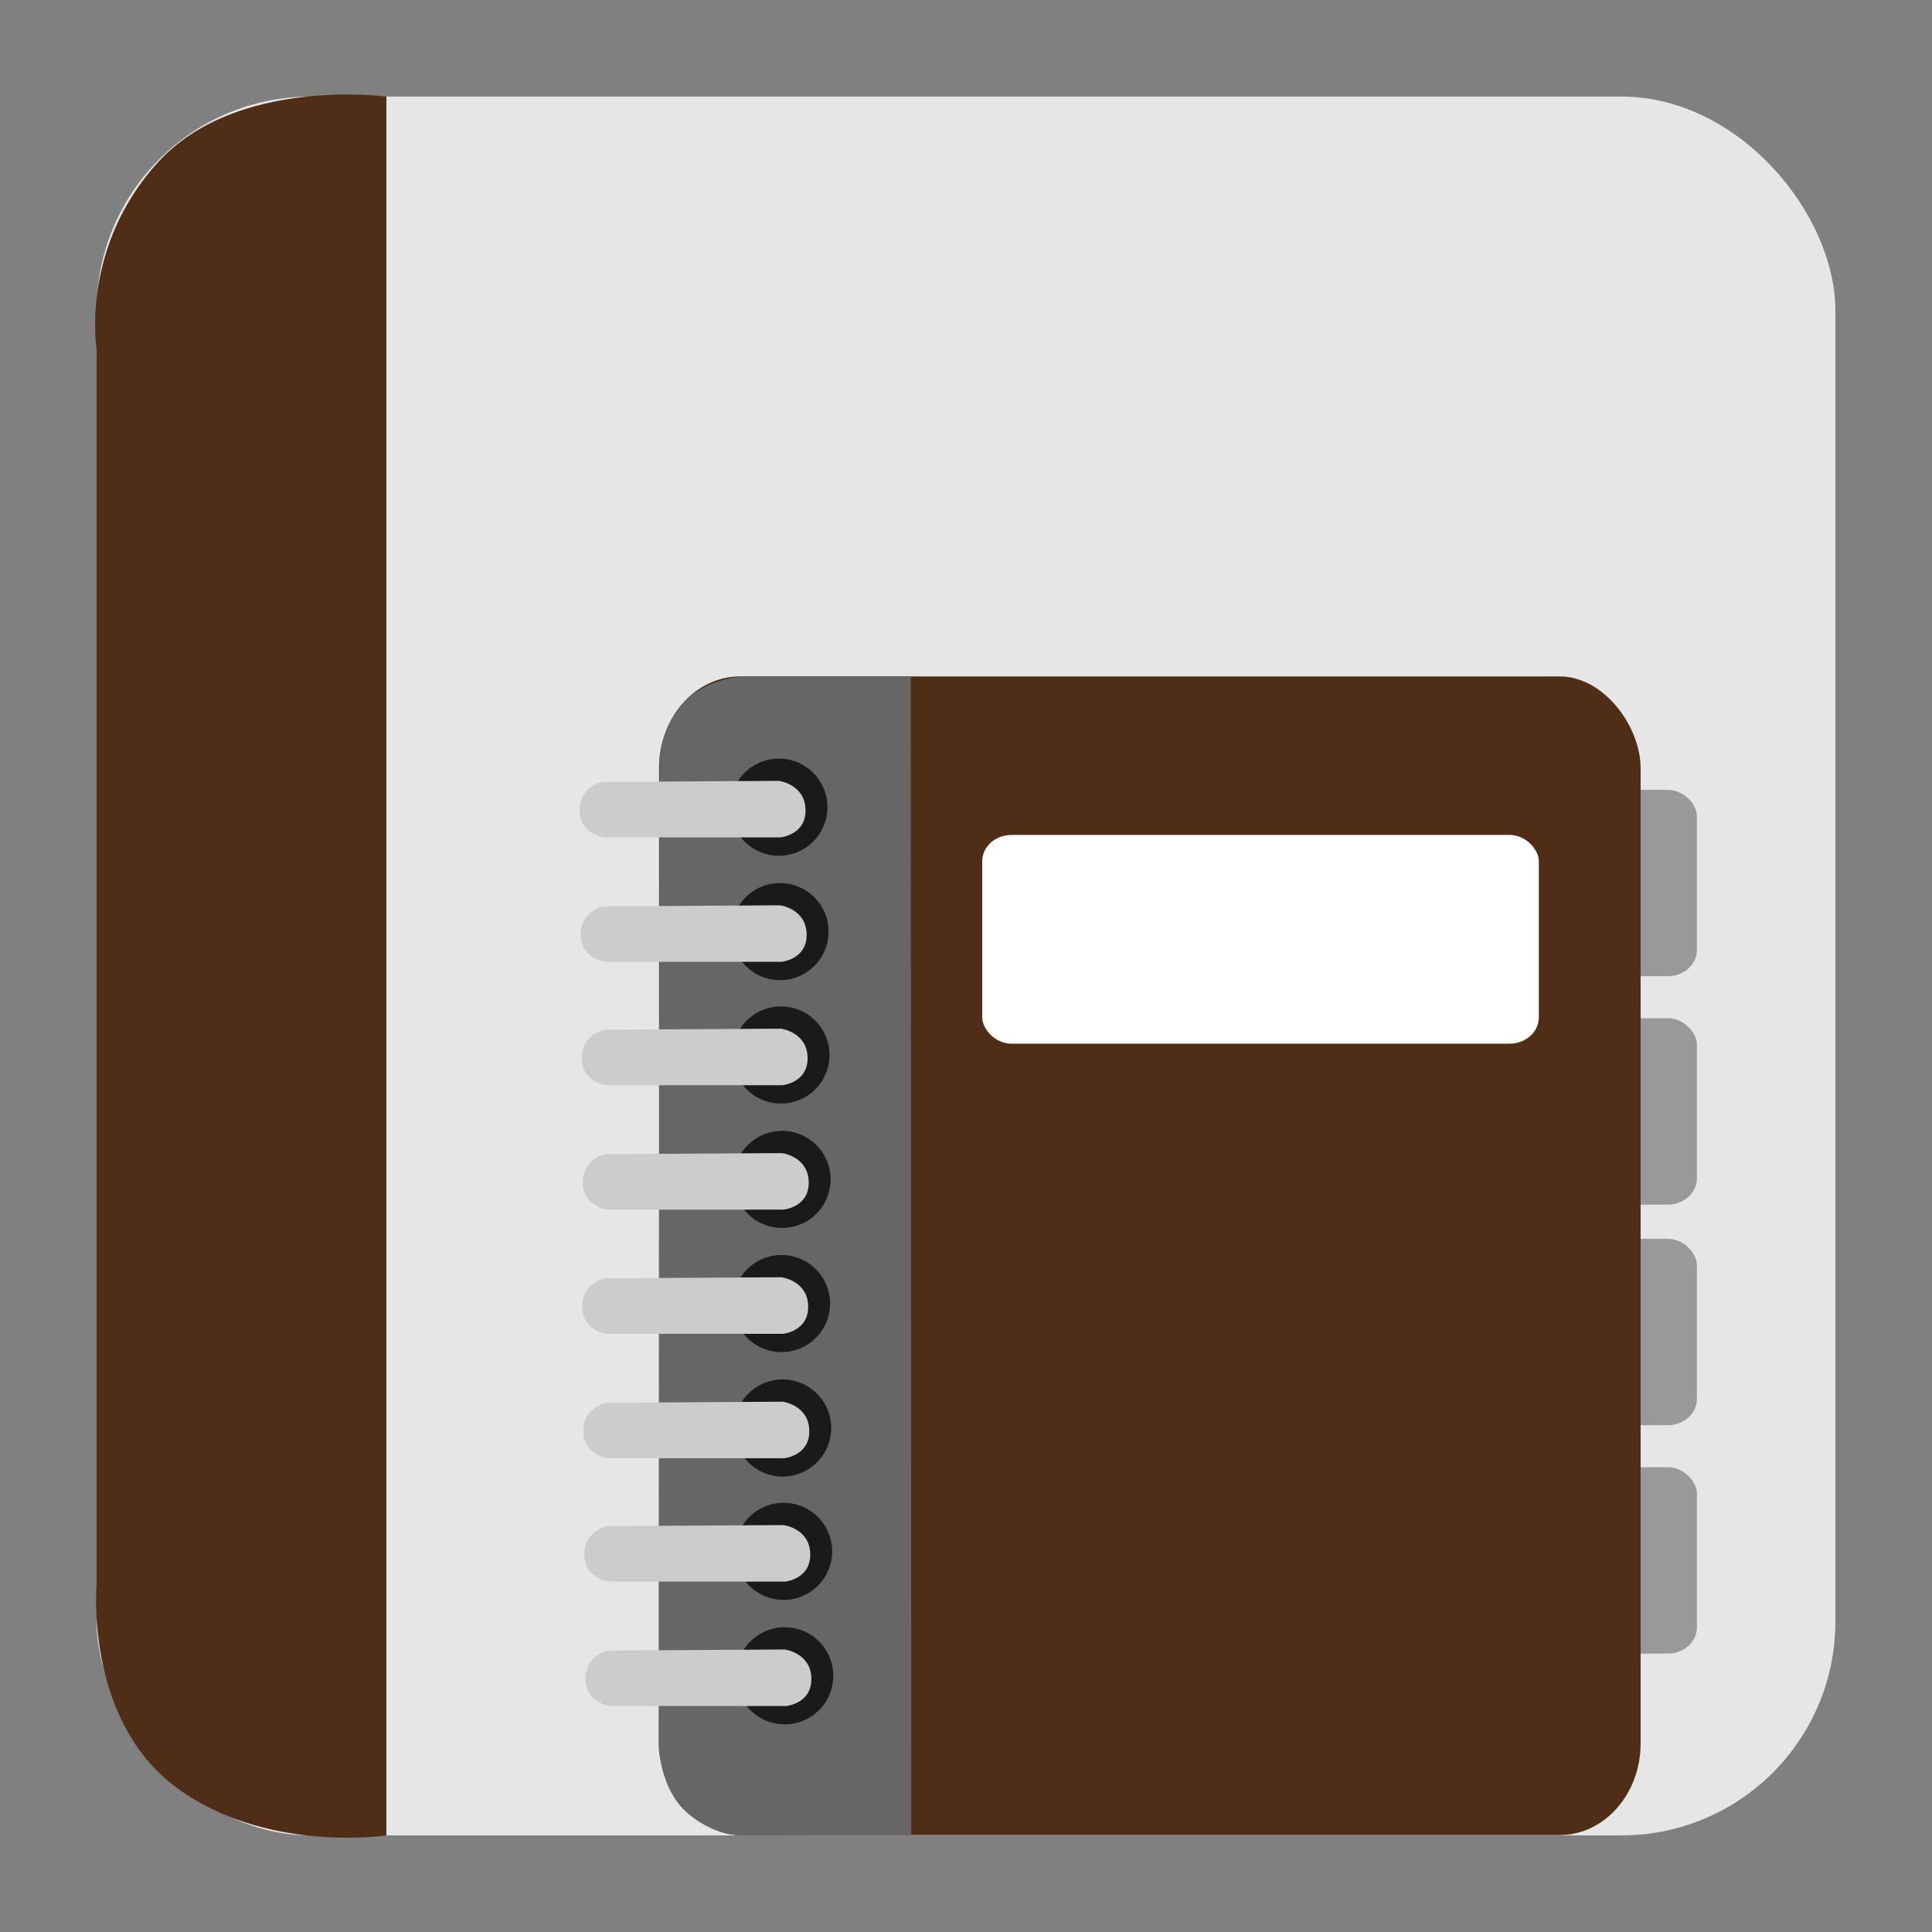<?xml version="1.0" encoding="UTF-8" standalone="no"?>
<!-- Created with Inkscape (http://www.inkscape.org/) -->

<svg
   xmlns:dc="http://purl.org/dc/elements/1.1/"
   xmlns:cc="http://creativecommons.org/ns#"
   xmlns:rdf="http://www.w3.org/1999/02/22-rdf-syntax-ns#"
   xmlns:svg="http://www.w3.org/2000/svg"
   xmlns="http://www.w3.org/2000/svg"
   xmlns:sodipodi="http://sodipodi.sourceforge.net/DTD/sodipodi-0.dtd"
   xmlns:inkscape="http://www.inkscape.org/namespaces/inkscape"
   width="500"
   height="500"
   id="svg2"
   version="1.1"
   inkscape:version="0.48.5 r10040"
   sodipodi:docname="application-epub+zip.svg">
  <rect width="100%" height="100%" fill="#808080" stroke="none"/>
  <defs
     id="defs4" />
  <sodipodi:namedview
     id="base"
     pagecolor="#ffffff"
     bordercolor="#666666"
     borderopacity="1.0"
     inkscape:pageopacity="0.0"
     inkscape:pageshadow="2"
     inkscape:zoom="0.60666664"
     inkscape:cx="615.33488"
     inkscape:cy="297.54496"
     inkscape:document-units="px"
     inkscape:current-layer="layer1"
     showgrid="false"
     inkscape:window-width="1366"
     inkscape:window-height="716"
     inkscape:window-x="0"
     inkscape:window-y="0"
     inkscape:window-maximized="1" />
  <g
     inkscape:label="Layer 1"
     inkscape:groupmode="layer"
     id="layer1"
     transform="translate(0,-552.362)">
    <rect
       style="fill:#e6e6e6;fill-opacity:1;stroke:none"
       id="rect3000"
       width="450"
       height="450"
       x="25"
       y="577.362"
       ry="55.366" />
    <path
       style="fill:#502d16;stroke:none;stroke-width:1px;stroke-linecap:butt;stroke-linejoin:miter;stroke-opacity:1;fill-opacity:1"
       d="M 100,475 100,25 C 100,25 61.202,19.759 40.94,41.935 20.678,64.111 25,90.3 25,90.3 L 25,410 c 0,0 -3.105,34.449 20.038,52.138 C 68.182,479.826 100,475 100,475 z"
       id="path3770"
       inkscape:connector-curvature="0"
       transform="translate(0,552.362)"
       sodipodi:nodetypes="cczcczc" />
    <rect
       style="fill:#999999;fill-opacity:1;stroke:none"
       id="rect3025"
       width="23.15"
       height="48.23"
       x="416.01"
       y="756.775"
       rx="7.545"
       ry="6.804" />
    <rect
       style="fill:#999999;fill-opacity:1;stroke:none"
       id="rect3025-3"
       width="23.15"
       height="48.23"
       x="416.01"
       y="815.888"
       rx="7.545"
       ry="6.804" />
    <rect
       style="fill:#999999;fill-opacity:1;stroke:none"
       id="rect3025-6"
       width="23.15"
       height="48.23"
       x="416.01"
       y="872.969"
       rx="7.545"
       ry="6.804" />
    <rect
       style="fill:#999999;fill-opacity:1;stroke:none"
       id="rect3025-3-7"
       width="23.15"
       height="48.23"
       x="416.01"
       y="932.082"
       rx="7.545"
       ry="6.804" />
    <rect
       style="fill:#502d16;fill-opacity:1;stroke:none"
       id="rect3003"
       width="254.025"
       height="299.86"
       x="170.566"
       y="727.419"
       ry="23.711"
       rx="20.985" />
    <path
       style="fill:#666666;stroke:none"
       d="m 235.828,1027.248 -44.676,0.114 c 0,0 -7.268,-0.236 -13.755,-6.252 -6.488,-6.016 -6.934,-16.597 -6.934,-16.597 l 0.227,-253.96 c 0,0 -0.117,-9.108 5.798,-15.915 5.915,-6.808 16.142,-7.275 16.142,-7.275 l 43.084,0 0,0 z"
       id="path3064"
       inkscape:connector-curvature="0"
       sodipodi:nodetypes="cczcczcccc" />
    <path
       sodipodi:type="arc"
       style="fill:#1a1a1a;fill-opacity:1;stroke:none"
       id="path3777"
       sodipodi:cx="302.9231"
       sodipodi:cy="305.15384"
       sodipodi:rx="3.2307694"
       sodipodi:ry="3.3846154"
       d="m 306.154,305.154 a 3.231,3.385 0 1 1 -6.462,0 3.231,3.385 0 1 1 6.462,0 z"
       transform="matrix(3.889,0,0,3.712,-976.491,-371.474)" />
    <path
       style="fill:#cccccc;stroke:none"
       d="m 156.353,769.081 45.559,0 c 0,0 6.7,-0.578 6.558,-7.179 -0.142,-6.601 -6.903,-7.455 -6.903,-7.455 l -45.766,0.276 c 0,0 -5.928,1.283 -5.798,7.455 0.13,6.172 6.351,6.903 6.351,6.903 z"
       id="path3779"
       inkscape:connector-curvature="0"
       sodipodi:nodetypes="cczcczc" />
    <path
       sodipodi:type="arc"
       style="fill:#1a1a1a;fill-opacity:1;stroke:none"
       id="path3777-3"
       sodipodi:cx="302.9231"
       sodipodi:cy="305.15384"
       sodipodi:rx="3.2307694"
       sodipodi:ry="3.3846154"
       d="m 306.154,305.154 a 3.231,3.385 0 1 1 -6.462,0 3.231,3.385 0 1 1 6.462,0 z"
       transform="matrix(3.889,0,0,3.712,-976.201,-339.271)" />
    <path
       style="fill:#cccccc;stroke:none"
       d="m 156.642,801.285 45.559,0 c 0,0 6.7,-0.578 6.558,-7.179 -0.143,-6.601 -6.903,-7.455 -6.903,-7.455 l -45.766,0.276 c 0,0 -5.928,1.283 -5.798,7.455 0.13,6.172 6.351,6.903 6.351,6.903 z"
       id="path3779-6"
       inkscape:connector-curvature="0"
       sodipodi:nodetypes="cczcczc" />
    <path
       sodipodi:type="arc"
       style="fill:#1a1a1a;fill-opacity:1;stroke:none"
       id="path3777-7"
       sodipodi:cx="302.9231"
       sodipodi:cy="305.15384"
       sodipodi:rx="3.2307694"
       sodipodi:ry="3.3846154"
       d="m 306.154,305.154 a 3.231,3.385 0 1 1 -6.462,0 3.231,3.385 0 1 1 6.462,0 z"
       transform="matrix(3.889,0,0,3.712,-975.955,-307.343)" />
    <path
       style="fill:#cccccc;stroke:none"
       d="m 156.888,833.212 45.559,0 c 0,0 6.7,-0.578 6.558,-7.179 -0.142,-6.601 -6.903,-7.455 -6.903,-7.455 l -45.766,0.276 c 0,0 -5.928,1.283 -5.798,7.455 0.13,6.172 6.351,6.903 6.351,6.903 z"
       id="path3779-5"
       inkscape:connector-curvature="0"
       sodipodi:nodetypes="cczcczc" />
    <path
       sodipodi:type="arc"
       style="fill:#1a1a1a;fill-opacity:1;stroke:none"
       id="path3777-3-3"
       sodipodi:cx="302.9231"
       sodipodi:cy="305.15384"
       sodipodi:rx="3.2307694"
       sodipodi:ry="3.3846154"
       d="m 306.154,305.154 a 3.231,3.385 0 1 1 -6.462,0 3.231,3.385 0 1 1 6.462,0 z"
       transform="matrix(3.889,0,0,3.712,-975.666,-275.139)" />
    <path
       style="fill:#cccccc;stroke:none"
       d="m 157.178,865.416 45.559,0 c 0,0 6.7,-0.578 6.558,-7.179 -0.142,-6.601 -6.903,-7.455 -6.903,-7.455 l -45.766,0.276 c 0,0 -5.928,1.283 -5.798,7.455 0.13,6.172 6.351,6.903 6.351,6.903 z"
       id="path3779-6-5"
       inkscape:connector-curvature="0"
       sodipodi:nodetypes="cczcczc" />
    <path
       sodipodi:type="arc"
       style="fill:#1a1a1a;fill-opacity:1;stroke:none"
       id="path3777-6"
       sodipodi:cx="302.9231"
       sodipodi:cy="305.15384"
       sodipodi:rx="3.2307694"
       sodipodi:ry="3.3846154"
       d="m 306.154,305.154 a 3.231,3.385 0 1 1 -6.462,0 3.231,3.385 0 1 1 6.462,0 z"
       transform="matrix(3.889,0,0,3.712,-975.808,-243.008)" />
    <path
       style="fill:#cccccc;stroke:none"
       d="m 157.035,897.548 45.559,0 c 0,0 6.7,-0.578 6.558,-7.179 -0.142,-6.601 -6.903,-7.455 -6.903,-7.455 l -45.766,0.276 c 0,0 -5.928,1.283 -5.798,7.455 0.13,6.172 6.351,6.903 6.351,6.903 z"
       id="path3779-2"
       inkscape:connector-curvature="0"
       sodipodi:nodetypes="cczcczc" />
    <path
       sodipodi:type="arc"
       style="fill:#1a1a1a;fill-opacity:1;stroke:none"
       id="path3777-3-9"
       sodipodi:cx="302.9231"
       sodipodi:cy="305.15384"
       sodipodi:rx="3.2307694"
       sodipodi:ry="3.3846154"
       d="m 306.154,305.154 a 3.231,3.385 0 1 1 -6.462,0 3.231,3.385 0 1 1 6.462,0 z"
       transform="matrix(3.889,0,0,3.712,-975.518,-210.804)" />
    <path
       style="fill:#cccccc;stroke:none"
       d="m 157.325,929.751 45.559,0 c 0,0 6.7,-0.578 6.558,-7.179 -0.142,-6.601 -6.903,-7.455 -6.903,-7.455 l -45.766,0.276 c 0,0 -5.928,1.283 -5.798,7.455 0.13,6.172 6.351,6.903 6.351,6.903 z"
       id="path3779-6-1"
       inkscape:connector-curvature="0"
       sodipodi:nodetypes="cczcczc" />
    <path
       sodipodi:type="arc"
       style="fill:#1a1a1a;fill-opacity:1;stroke:none"
       id="path3777-7-2"
       sodipodi:cx="302.9231"
       sodipodi:cy="305.15384"
       sodipodi:rx="3.2307694"
       sodipodi:ry="3.3846154"
       d="m 306.154,305.154 a 3.231,3.385 0 1 1 -6.462,0 3.231,3.385 0 1 1 6.462,0 z"
       transform="matrix(3.889,0,0,3.712,-975.273,-178.876)" />
    <path
       style="fill:#cccccc;stroke:none"
       d="m 157.571,961.679 45.559,0 c 0,0 6.7,-0.578 6.558,-7.179 -0.142,-6.601 -6.903,-7.455 -6.903,-7.455 l -45.766,0.276 c 0,0 -5.928,1.283 -5.798,7.455 0.13,6.172 6.351,6.903 6.351,6.903 z"
       id="path3779-5-7"
       inkscape:connector-curvature="0"
       sodipodi:nodetypes="cczcczc" />
    <path
       sodipodi:type="arc"
       style="fill:#1a1a1a;fill-opacity:1;stroke:none"
       id="path3777-3-3-0"
       sodipodi:cx="302.9231"
       sodipodi:cy="305.15384"
       sodipodi:rx="3.2307694"
       sodipodi:ry="3.3846154"
       d="m 306.154,305.154 a 3.231,3.385 0 1 1 -6.462,0 3.231,3.385 0 1 1 6.462,0 z"
       transform="matrix(3.889,0,0,3.712,-974.983,-146.673)" />
    <path
       style="fill:#cccccc;stroke:none"
       d="m 157.86,993.882 45.559,0 c 0,0 6.7,-0.578 6.558,-7.179 -0.142,-6.601 -6.903,-7.455 -6.903,-7.455 l -45.766,0.276 c 0,0 -5.928,1.283 -5.798,7.455 0.13,6.172 6.351,6.903 6.351,6.903 z"
       id="path3779-6-5-9"
       inkscape:connector-curvature="0"
       sodipodi:nodetypes="cczcczc" />
    <rect
       style="fill:#ffffff;fill-opacity:1;stroke:none"
       id="rect3008"
       width="144.047"
       height="54.018"
       x="254.201"
       y="768.446"
       rx="7.545"
       ry="6.804" />
  </g>
</svg>
